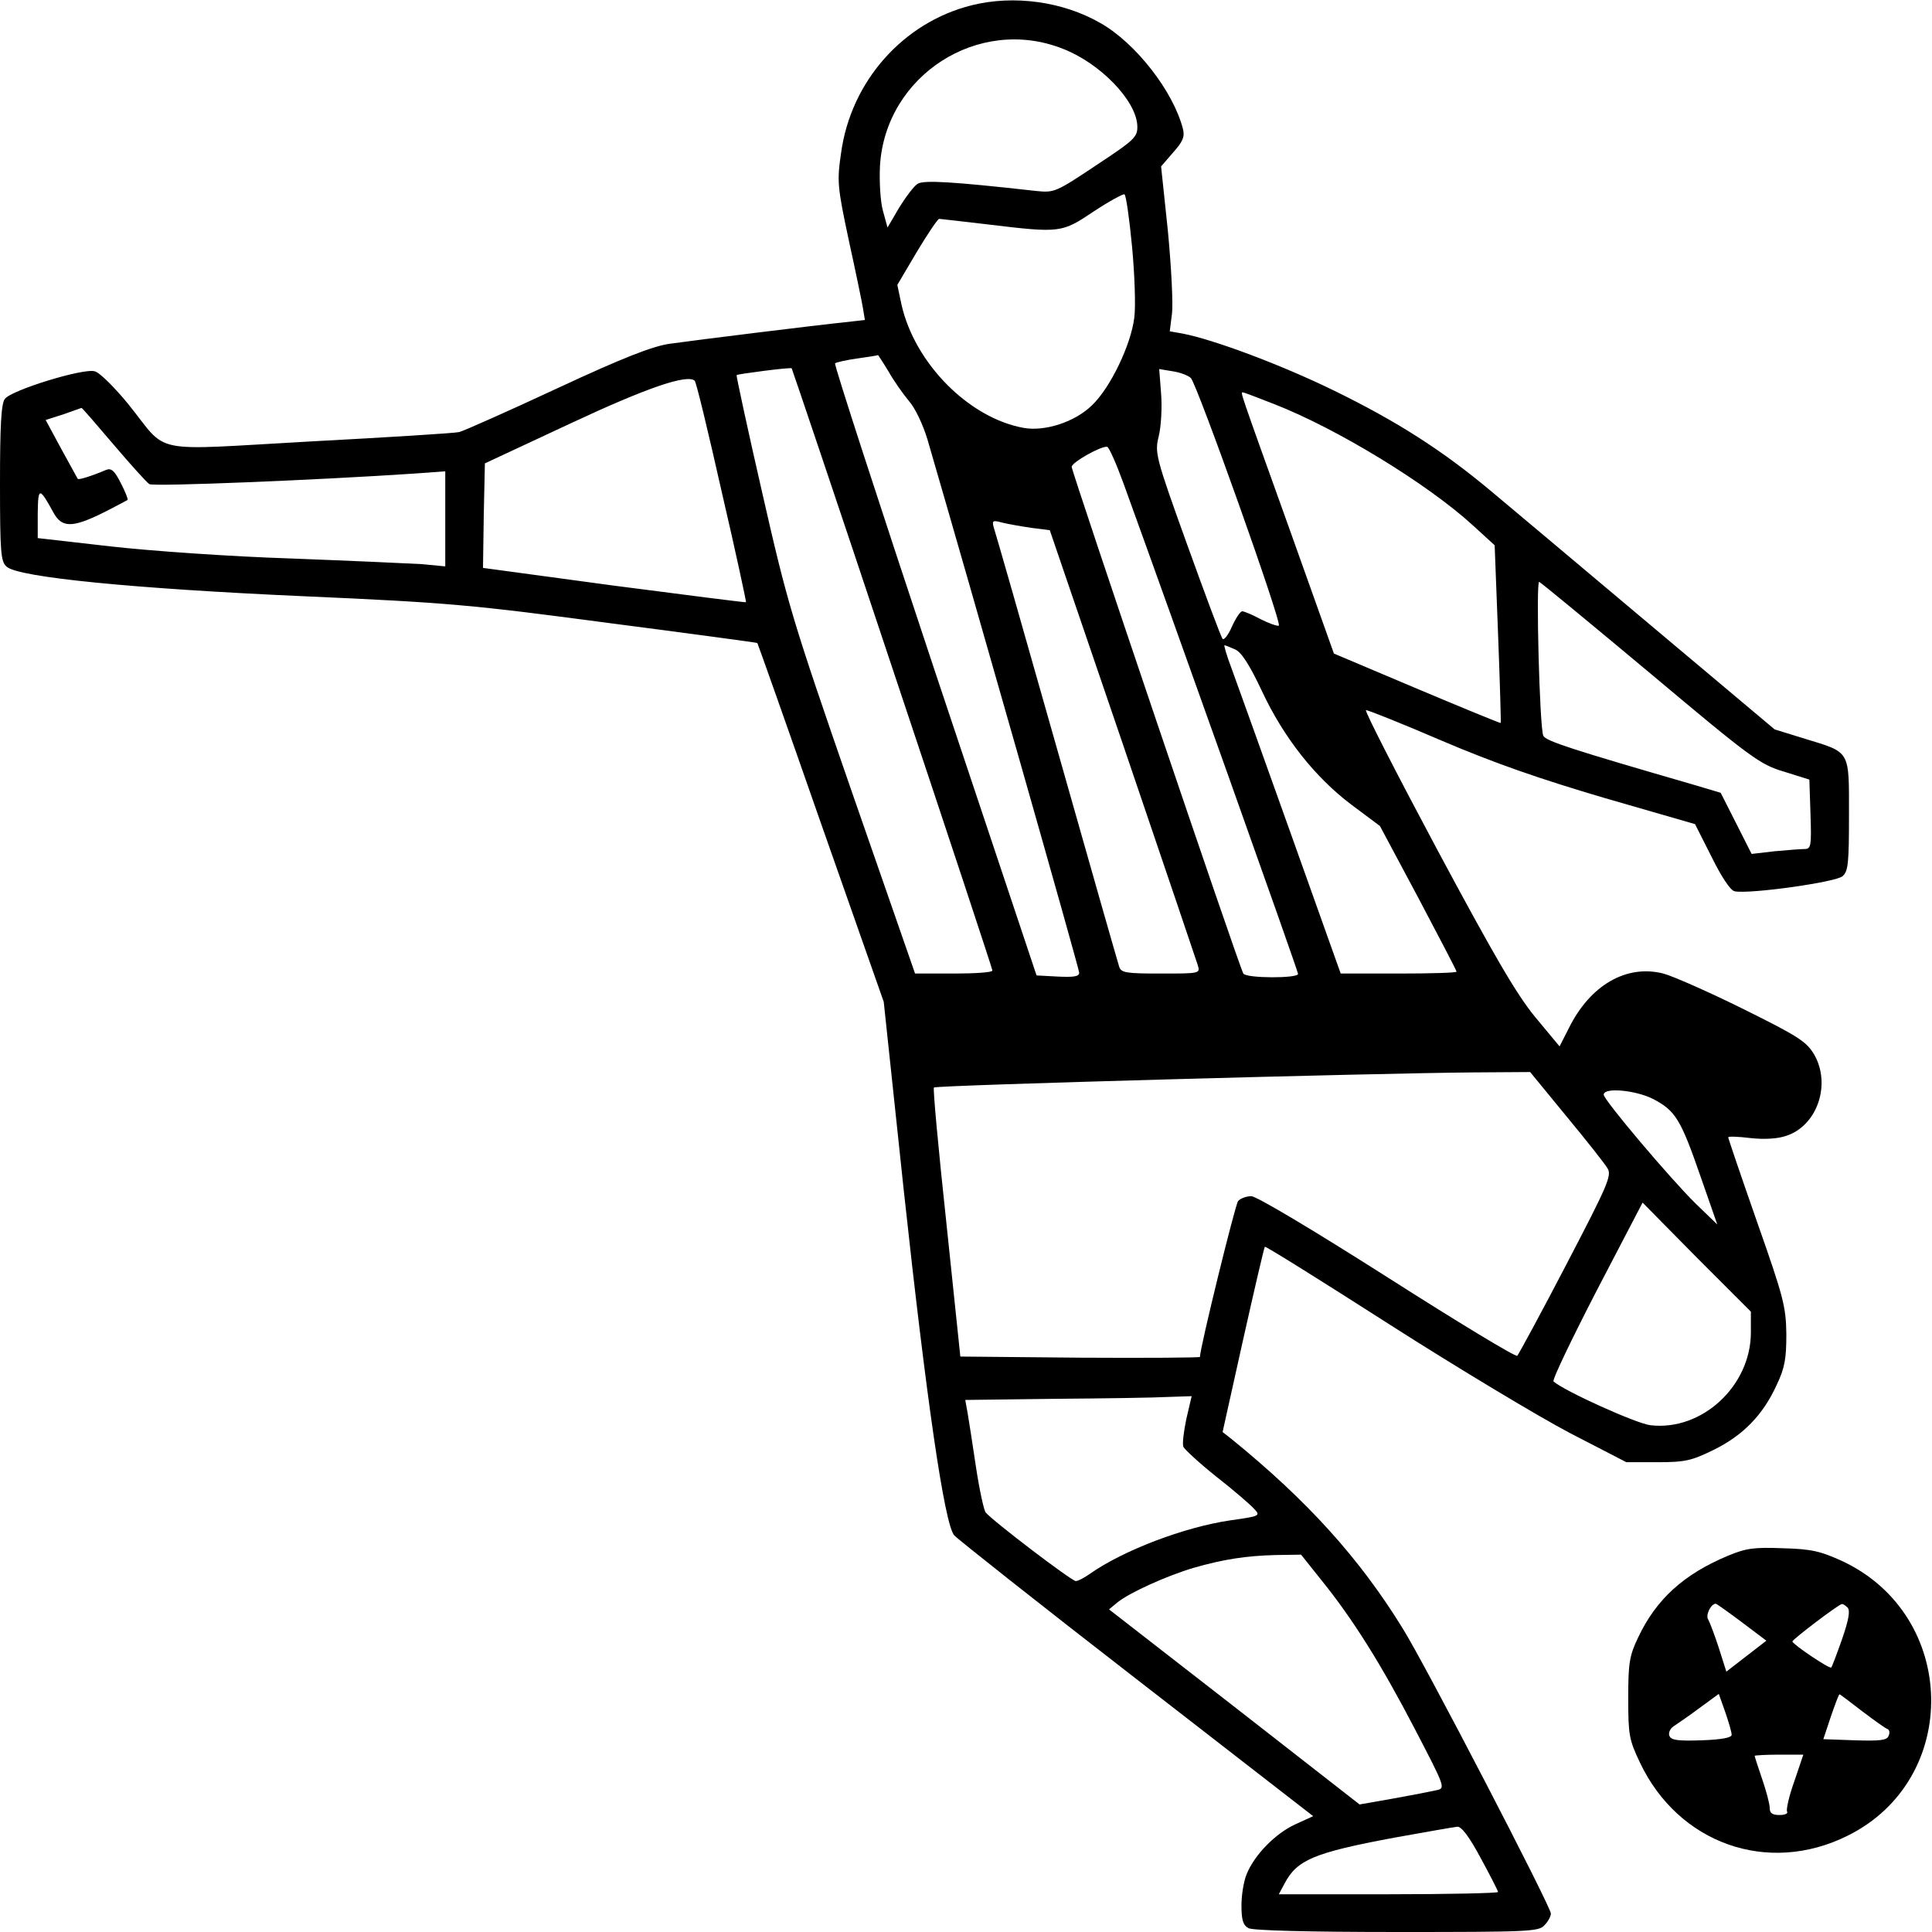 <?xml version="1.0" standalone="no"?>
<!DOCTYPE svg PUBLIC "-//W3C//DTD SVG 20010904//EN"
 "http://www.w3.org/TR/2001/REC-SVG-20010904/DTD/svg10.dtd">
<svg version="1.0" xmlns="http://www.w3.org/2000/svg"
 width="512pt" height="512pt" viewBox="0 0 512 512"
 preserveAspectRatio="xMidYMid meet">

<g transform="translate(0,512) scale(0.1,-0.1)"
fill="#000000" stroke="none">
<path d="M2575 5106 c-181 -45 -320 -201 -346 -391 -11 -75 -10 -89 20 -230
18 -82 35 -164 38 -182 l5 -31 -53 -6 c-69 -7 -386 -46 -464 -57 -44 -6 -122
-36 -298 -118 -131 -61 -248 -113 -260 -116 -12 -3 -190 -14 -396 -25 -433
-24 -372 -36 -481 99 -36 44 -76 84 -89 87 -30 9 -221 -50 -238 -73 -10 -12
-13 -74 -13 -223 0 -185 2 -209 18 -222 31 -28 337 -58 785 -78 386 -17 449
-23 810 -71 216 -28 393 -52 394 -53 1 -1 77 -215 168 -476 l167 -475 53 -499
c60 -554 108 -887 134 -915 9 -10 226 -182 483 -381 l468 -363 -48 -22 c-52
-24 -107 -80 -128 -131 -8 -19 -14 -56 -14 -83 0 -39 4 -53 19 -61 13 -6 155
-10 394 -10 350 0 375 1 390 18 10 10 17 24 17 31 0 18 -334 662 -393 756
-114 185 -252 338 -454 502 l-23 18 54 243 c30 134 56 246 58 248 2 2 151 -91
332 -207 180 -115 395 -244 477 -287 l149 -77 82 0 c74 0 91 4 150 33 77 38
130 92 166 171 22 46 26 70 26 136 -1 73 -8 99 -78 298 -42 120 -76 220 -76
223 0 3 26 2 59 -2 37 -4 72 -2 95 6 82 27 119 136 74 215 -21 35 -41 48 -188
121 -91 45 -186 87 -212 94 -98 25 -194 -31 -250 -144 l-25 -49 -64 77 c-49
59 -110 164 -260 444 -108 202 -193 368 -189 370 4 1 94 -35 201 -81 141 -60
259 -101 432 -152 l239 -69 44 -87 c26 -53 50 -89 61 -91 39 -8 268 24 286 40
15 13 17 35 17 162 0 173 5 165 -116 202 l-81 25 -332 279 c-182 153 -371 312
-419 352 -129 108 -249 185 -417 267 -139 68 -318 135 -401 151 l-34 6 6 48
c3 26 -2 124 -11 218 l-18 171 32 37 c26 29 31 42 26 62 -25 99 -125 228 -219
281 -99 57 -229 75 -341 47z m241 -115 c99 -38 195 -137 198 -204 1 -30 -6
-37 -109 -105 -108 -72 -111 -73 -160 -68 -223 25 -297 29 -313 19 -9 -5 -31
-34 -49 -63 l-31 -53 -12 44 c-7 24 -10 78 -8 119 14 240 261 399 484 311z
m184 -524 c7 -74 10 -159 6 -189 -9 -72 -63 -185 -112 -232 -45 -44 -124 -70
-181 -60 -145 26 -289 171 -324 327 l-11 52 52 88 c29 48 55 87 59 87 3 0 62
-7 131 -15 191 -23 194 -22 279 35 41 27 78 47 81 45 4 -2 13 -64 20 -138z
m-645 -332 c14 -25 39 -60 54 -78 16 -18 37 -62 49 -102 118 -405 402 -1402
402 -1413 0 -10 -15 -12 -57 -10 l-56 3 -270 808 c-148 445 -267 811 -264 814
3 3 30 9 59 13 29 4 54 8 55 9 0 0 13 -19 28 -44z m10 -786 c146 -437 265
-797 265 -801 0 -5 -46 -8 -102 -8 l-103 0 -168 483 c-159 459 -170 497 -237
791 -39 170 -69 310 -68 312 4 3 142 21 146 18 1 -1 122 -359 267 -795z m791
769 c17 -18 243 -652 233 -656 -4 -2 -26 6 -48 17 -22 12 -44 21 -49 21 -5 0
-17 -18 -27 -40 -10 -23 -21 -37 -25 -33 -4 4 -46 117 -94 250 -85 236 -86
243 -75 288 6 25 9 76 6 112 l-5 65 36 -6 c20 -3 41 -11 48 -18z m-1243 -303
c37 -159 65 -290 64 -291 -1 -1 -158 19 -350 44 l-347 47 2 139 3 138 225 105
c205 96 311 132 331 114 4 -3 36 -136 72 -296z m1464 234 c169 -66 408 -213
526 -321 l58 -53 9 -235 c5 -129 8 -235 7 -236 -1 -1 -101 40 -222 91 l-220
93 -117 328 c-137 382 -131 364 -124 364 3 0 40 -14 83 -31z m-3077 -106 c46
-54 89 -102 96 -106 12 -7 449 11 702 28 l82 6 0 -126 0 -126 -62 6 c-35 2
-191 9 -348 15 -157 5 -372 20 -477 32 l-193 22 0 65 c1 71 4 71 42 2 22 -40
50 -40 131 0 34 17 63 33 65 34 2 2 -6 22 -18 45 -16 32 -25 40 -38 35 -43
-18 -73 -27 -76 -24 -1 2 -21 38 -44 80 l-41 76 47 15 c26 9 48 17 48 17 1 1
39 -43 84 -96z m2677 -103 c127 -350 463 -1293 463 -1301 0 -12 -137 -12 -145
1 -11 17 -455 1330 -455 1343 1 12 77 55 94 53 5 -1 24 -44 43 -96z m-243
-119 l48 -6 193 -565 c106 -311 195 -575 199 -587 7 -23 7 -23 -98 -23 -91 0
-105 2 -110 18 -3 9 -78 271 -166 582 -88 311 -163 573 -167 584 -4 16 -2 18
23 11 16 -4 51 -10 78 -14z m1640 -386 c268 -225 290 -241 354 -260 l67 -21 3
-92 c3 -85 1 -92 -16 -92 -11 0 -46 -3 -80 -6 l-60 -7 -41 81 -41 81 -67 20
c-328 95 -396 117 -403 131 -10 20 -20 412 -11 408 5 -2 137 -111 295 -243z
m-1101 64 c17 -7 39 -42 71 -110 58 -124 141 -229 238 -302 l75 -56 102 -191
c55 -104 101 -192 101 -195 0 -3 -69 -5 -153 -5 l-154 0 -133 373 c-73 204
-143 400 -156 435 -13 34 -21 62 -19 62 2 0 15 -5 28 -11z m878 -1237 c53 -64
102 -126 109 -138 12 -19 1 -44 -109 -255 -67 -129 -126 -237 -130 -242 -4 -4
-159 90 -344 208 -195 124 -347 215 -361 215 -13 0 -29 -6 -35 -13 -8 -11
-101 -389 -101 -413 0 -2 -143 -3 -317 -2 l-318 3 -37 354 c-21 195 -36 357
-33 359 5 6 1168 38 1430 40 l150 1 96 -117z m229 46 c60 -31 74 -54 126 -204
l45 -129 -57 55 c-68 67 -244 275 -244 289 0 20 84 12 130 -11z m260 -619 c0
-142 -130 -262 -266 -246 -37 4 -229 91 -257 116 -4 4 48 112 114 240 l122
234 143 -145 144 -144 0 -55z m-1496 -229 c-7 -33 -11 -66 -8 -74 3 -7 42 -43
87 -79 45 -35 90 -74 100 -85 18 -19 17 -20 -62 -31 -123 -18 -285 -80 -373
-142 -14 -10 -31 -19 -37 -19 -11 0 -220 159 -239 182 -5 7 -17 63 -26 123 -9
61 -19 125 -22 142 l-6 33 238 3 c132 1 267 3 301 5 l61 2 -14 -60z m359 -429
c83 -103 157 -221 247 -394 79 -152 81 -156 58 -161 -13 -3 -64 -13 -114 -22
l-91 -16 -332 259 -332 258 23 19 c31 25 130 70 201 91 80 23 140 32 218 34
l67 1 55 -69z m421 -735 c25 -46 46 -87 46 -90 0 -3 -131 -6 -290 -6 l-291 0
15 28 c33 63 77 82 291 122 83 15 158 28 167 29 11 1 32 -27 62 -83z"/>
<path d="M4579 997 c-117 -49 -190 -115 -238 -217 -23 -48 -26 -68 -26 -160 0
-97 2 -110 31 -171 102 -215 339 -299 550 -194 302 149 294 584 -14 728 -57
26 -81 32 -157 34 -77 3 -98 0 -146 -20z m37 -176 l65 -49 -53 -41 -53 -41
-20 63 c-11 34 -24 68 -28 75 -8 11 7 42 20 42 2 0 33 -22 69 -49z m280 39 c8
-8 3 -33 -14 -83 -14 -40 -27 -74 -29 -76 -4 -5 -103 62 -103 69 1 6 122 98
131 99 3 1 10 -4 15 -9z m-307 -337 c1 -8 -26 -13 -79 -15 -64 -2 -81 0 -86
12 -3 8 2 19 11 25 9 6 40 27 68 48 l52 38 17 -48 c9 -26 17 -53 17 -60z m346
62 c32 -24 62 -46 67 -47 5 -2 7 -10 3 -18 -4 -12 -22 -14 -89 -12 l-84 3 20
60 c11 32 21 59 23 59 1 0 28 -20 60 -45z m-180 -186 c-14 -39 -22 -75 -19
-80 3 -5 -6 -9 -20 -9 -19 0 -26 5 -26 18 0 11 -9 45 -20 77 -11 32 -20 60
-20 62 0 1 29 3 64 3 l65 0 -24 -71z"/>
</g>
</svg>
